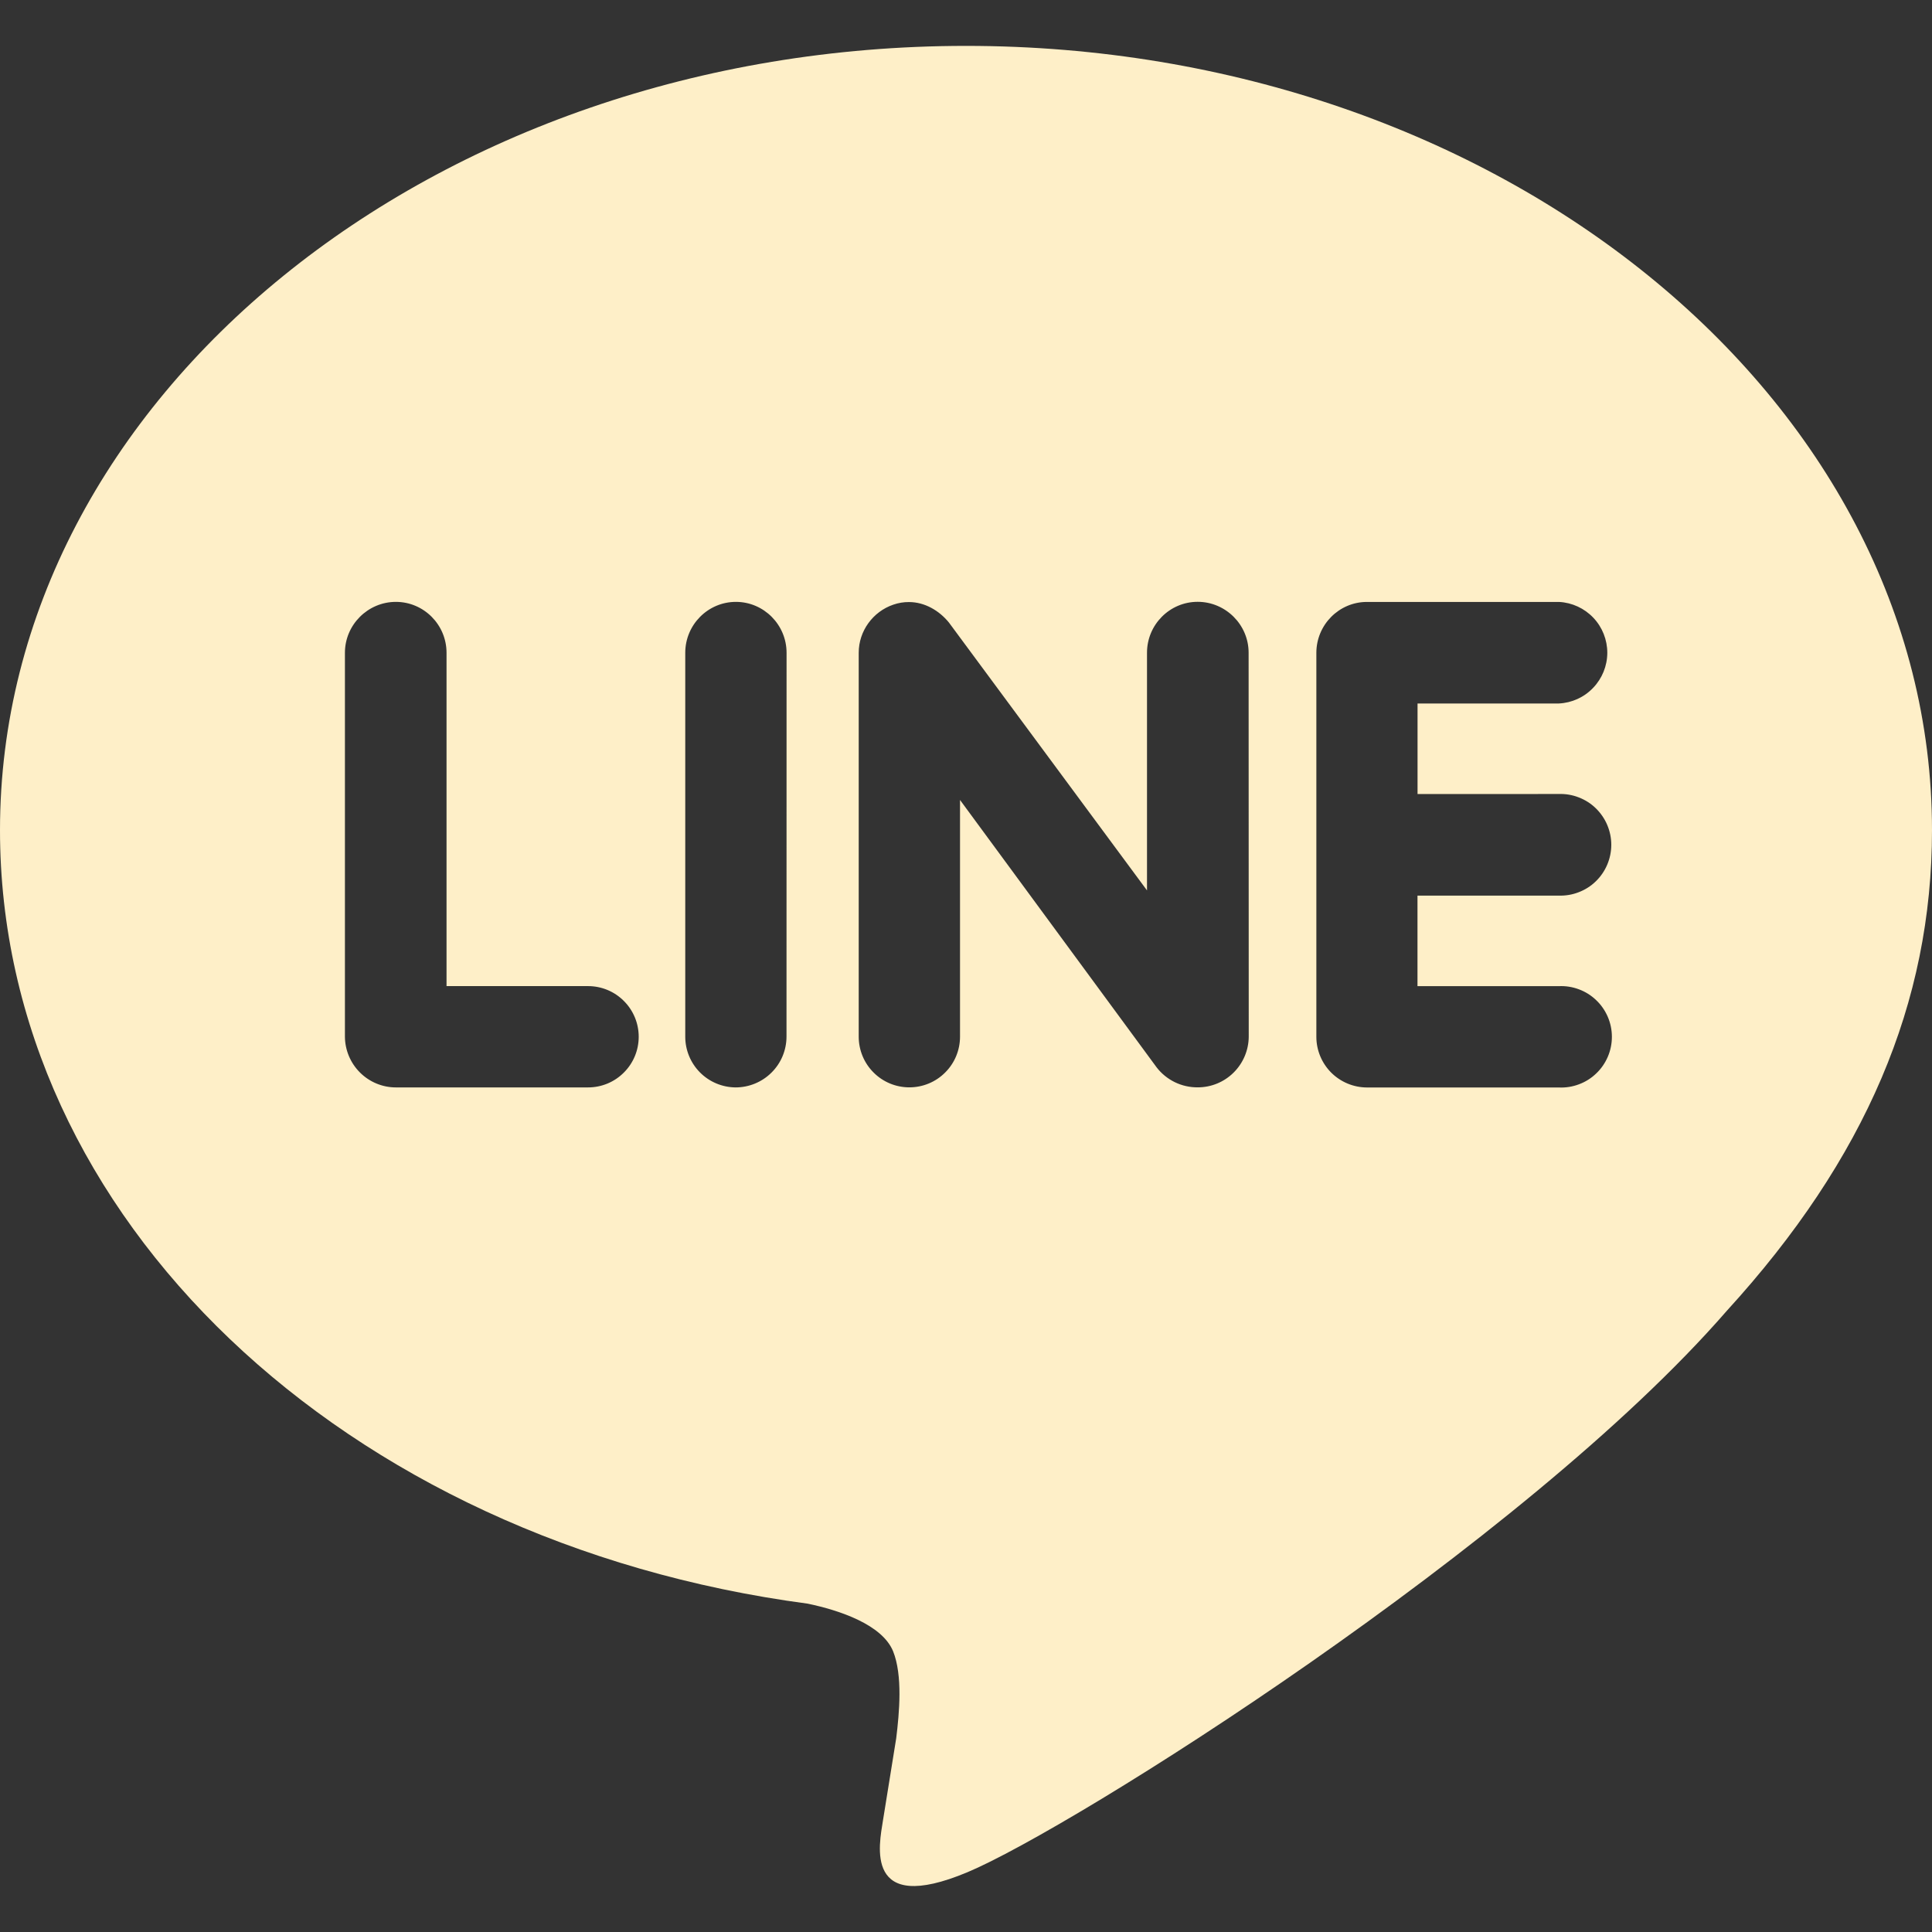 <svg width="32" height="32" viewBox="0 0 32 32" fill="none" xmlns="http://www.w3.org/2000/svg">
	<rect x="0" y="0" width="32" height="32" fill="#333333" stroke="none"/>
	<path d="M25.817 13.151C25.93 13.147 26.043 13.166 26.148 13.207C26.253 13.247 26.35 13.308 26.431 13.387C26.512 13.466 26.577 13.56 26.621 13.664C26.665 13.768 26.688 13.88 26.688 13.992C26.688 14.105 26.665 14.217 26.621 14.321C26.577 14.425 26.512 14.52 26.431 14.598C26.35 14.677 26.253 14.738 26.148 14.778C26.043 14.819 25.93 14.838 25.817 14.834H23.478V16.334H25.817C25.931 16.328 26.044 16.346 26.151 16.386C26.257 16.425 26.355 16.486 26.437 16.565C26.52 16.643 26.585 16.738 26.63 16.842C26.675 16.947 26.698 17.059 26.698 17.173C26.698 17.287 26.675 17.399 26.63 17.504C26.585 17.608 26.52 17.703 26.437 17.781C26.355 17.86 26.257 17.921 26.151 17.96C26.044 18 25.931 18.018 25.817 18.012H22.64C22.418 18.011 22.205 17.922 22.048 17.765C21.892 17.608 21.803 17.395 21.803 17.173V10.813C21.803 10.35 22.178 9.97 22.64 9.97H25.823C26.039 9.981 26.242 10.075 26.391 10.232C26.54 10.389 26.622 10.597 26.622 10.813C26.621 11.03 26.537 11.237 26.387 11.393C26.238 11.55 26.034 11.642 25.818 11.652H23.479V13.152L25.817 13.151ZM20.683 17.172C20.681 17.395 20.591 17.608 20.433 17.765C20.275 17.922 20.062 18.01 19.839 18.01C19.707 18.011 19.577 17.982 19.458 17.924C19.34 17.866 19.236 17.782 19.156 17.677L15.901 13.25V17.171C15.901 17.393 15.813 17.607 15.655 17.764C15.498 17.922 15.284 18.01 15.062 18.01C14.839 18.01 14.626 17.922 14.469 17.764C14.311 17.607 14.223 17.393 14.223 17.171V10.811C14.223 10.452 14.458 10.13 14.796 10.015C14.88 9.986 14.967 9.971 15.056 9.972C15.316 9.972 15.556 10.113 15.717 10.311L18.998 14.748V10.811C18.998 10.348 19.373 9.968 19.837 9.968C20.301 9.968 20.681 10.348 20.681 10.811L20.683 17.172ZM13.027 17.172C13.026 17.395 12.937 17.609 12.778 17.766C12.62 17.923 12.406 18.011 12.183 18.011C11.962 18.009 11.75 17.92 11.594 17.763C11.438 17.606 11.35 17.393 11.35 17.172V10.812C11.35 10.349 11.725 9.969 12.189 9.969C12.652 9.969 13.028 10.349 13.028 10.812L13.027 17.172ZM9.74 18.011H6.557C6.334 18.011 6.121 17.922 5.963 17.765C5.805 17.608 5.715 17.395 5.713 17.172V10.812C5.713 10.349 6.093 9.969 6.557 9.969C7.021 9.969 7.396 10.349 7.396 10.812V16.333H9.74C9.963 16.333 10.176 16.421 10.333 16.579C10.491 16.736 10.579 16.95 10.579 17.172C10.579 17.395 10.491 17.608 10.333 17.765C10.176 17.923 9.963 18.011 9.74 18.011V18.011ZM32 13.749C32 6.588 24.817 0.76 16 0.76C7.183 0.76 0 6.588 0 13.749C0 20.166 5.693 25.541 13.38 26.562C13.901 26.671 14.609 26.906 14.792 27.349C14.953 27.749 14.896 28.369 14.844 28.792L14.625 30.151C14.562 30.552 14.302 31.73 16.021 31.011C17.745 30.292 25.245 25.574 28.604 21.708C30.901 19.193 32 16.609 32 13.749Z" fill="#FEEFC8" />
</svg>
